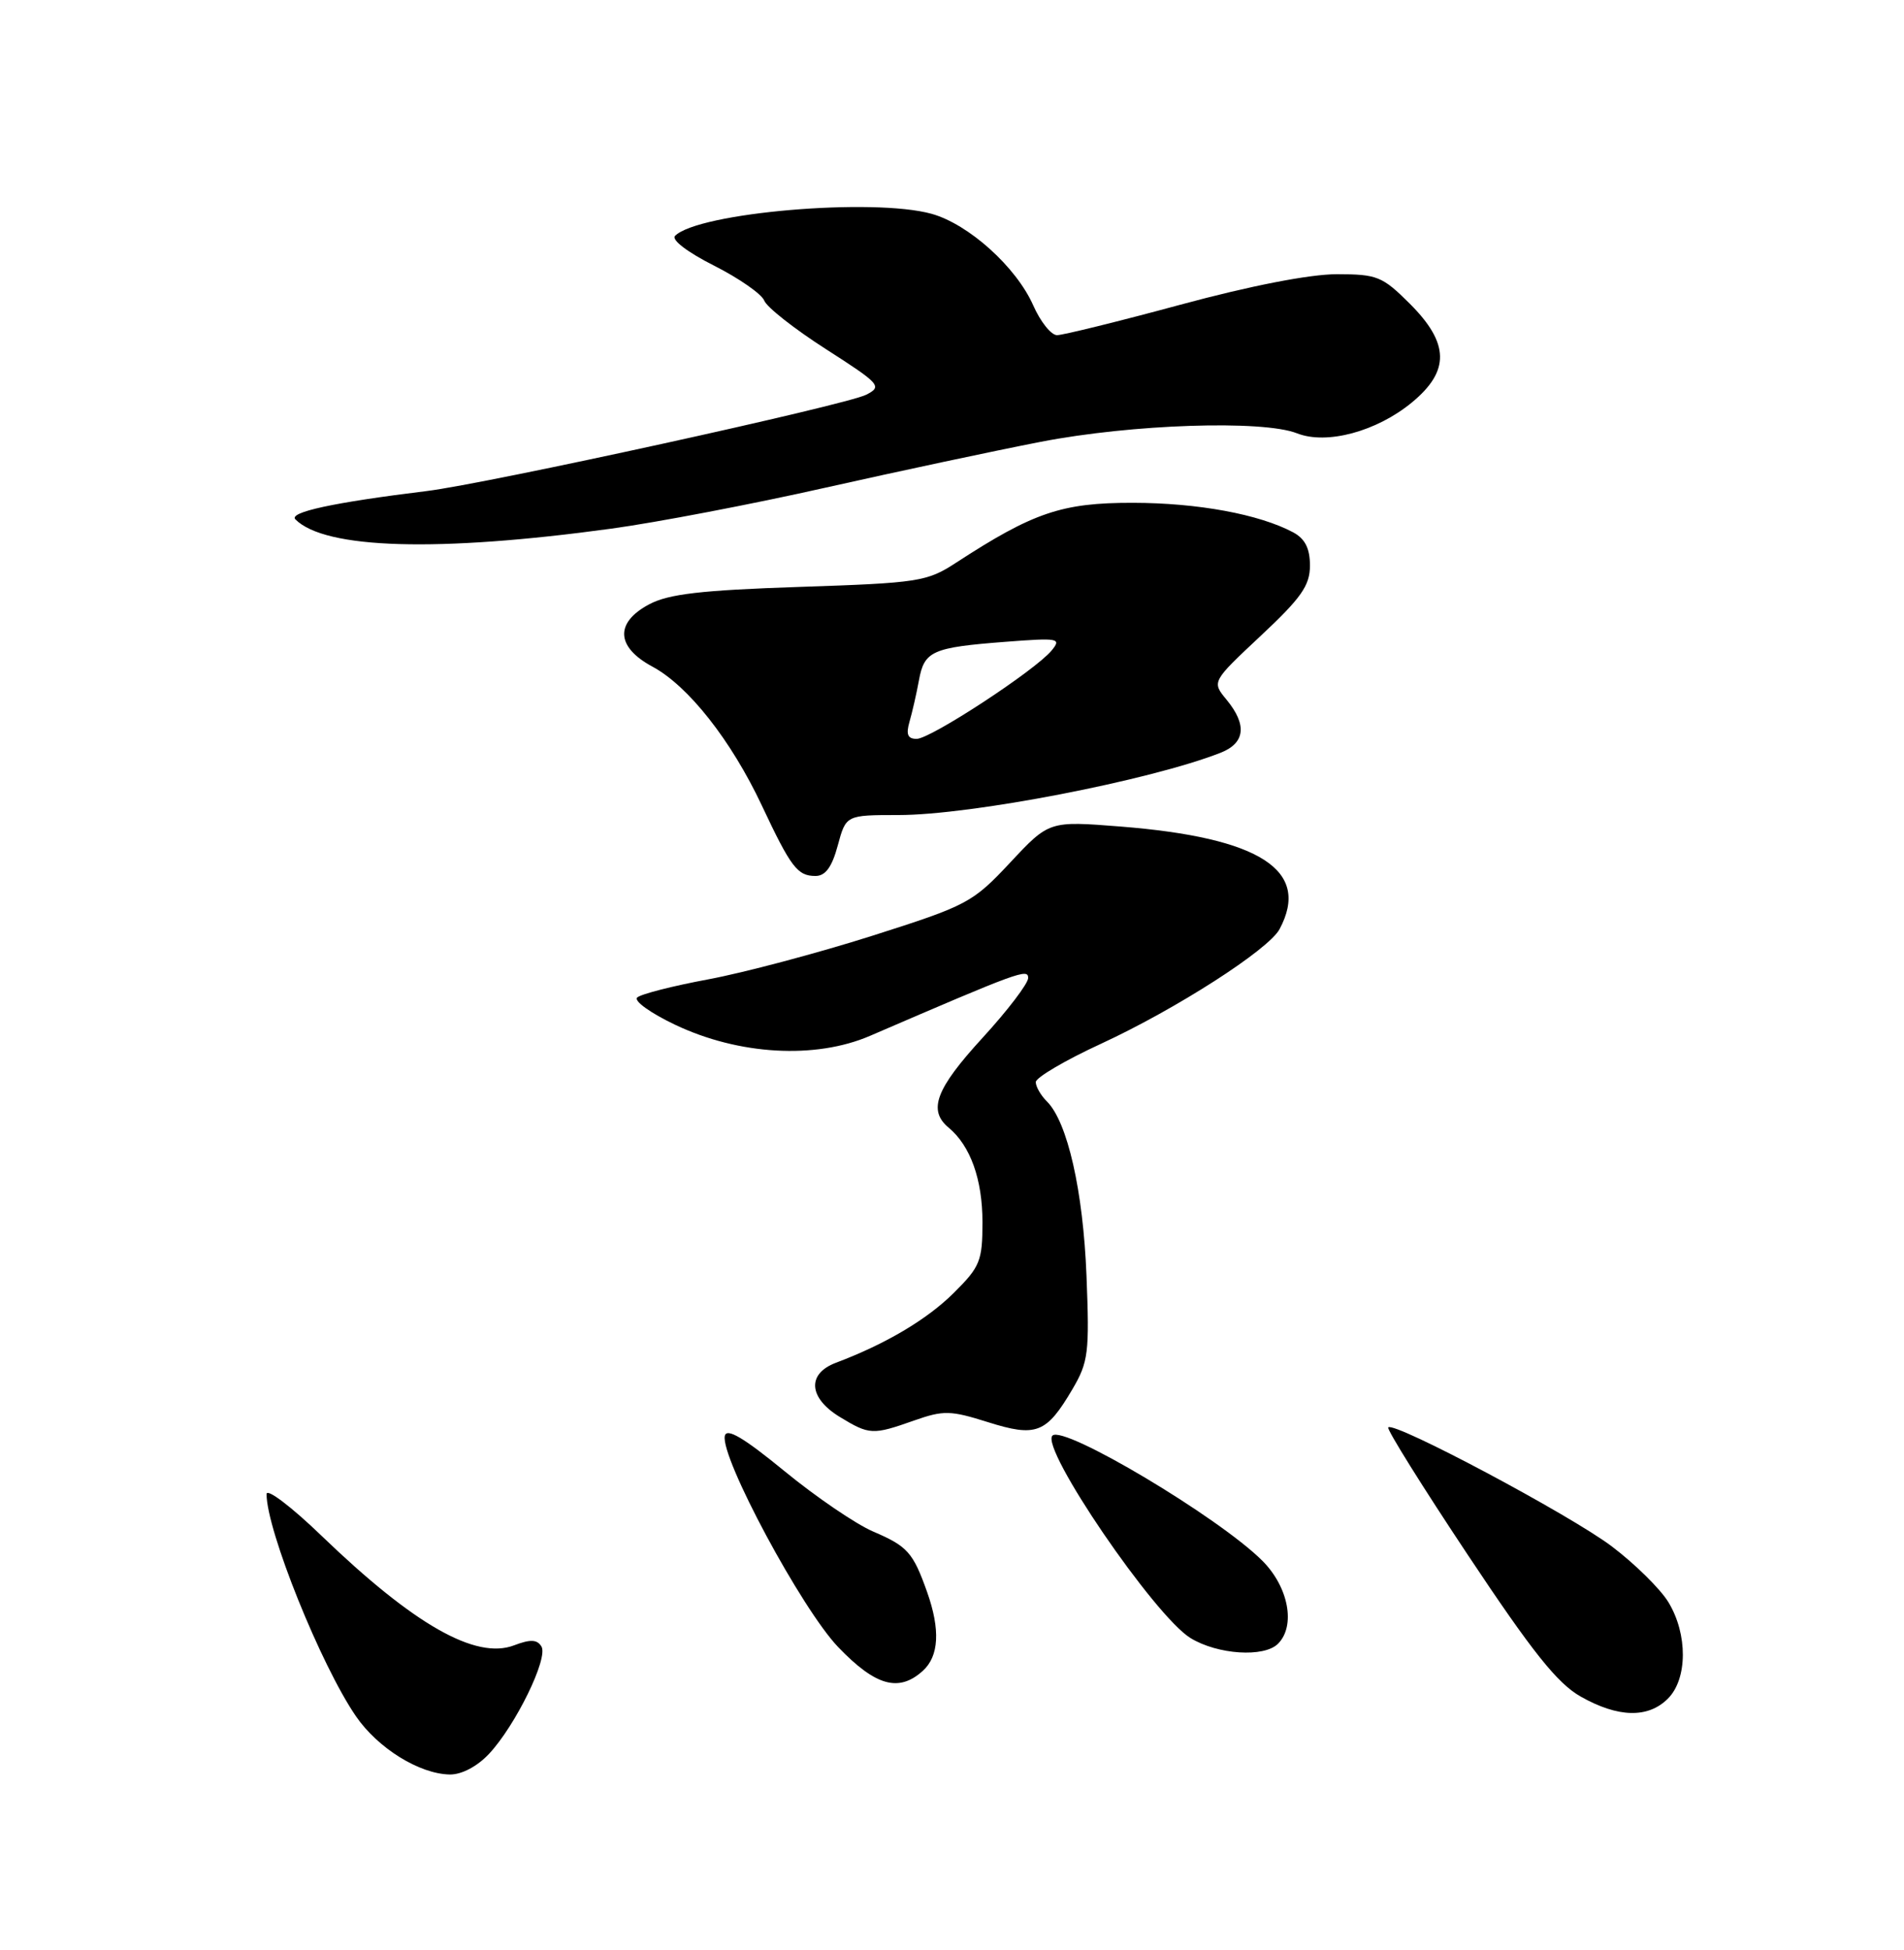 <?xml version="1.0" encoding="UTF-8" standalone="no"?>
<!DOCTYPE svg PUBLIC "-//W3C//DTD SVG 1.1//EN" "http://www.w3.org/Graphics/SVG/1.1/DTD/svg11.dtd" >
<svg xmlns="http://www.w3.org/2000/svg" xmlns:xlink="http://www.w3.org/1999/xlink" version="1.1" viewBox="0 0 250 256">
 <g >
 <path fill="currentColor"
d=" M 64.21 230.25 C 67.70 226.52 72.03 217.66 71.09 216.15 C 70.52 215.22 69.63 215.19 67.48 216.01 C 62.46 217.91 54.34 213.29 42.25 201.65 C 38.26 197.80 35.00 195.33 35.00 196.15 C 35.00 200.90 42.14 218.63 46.74 225.32 C 49.63 229.52 55.07 232.89 59.06 232.96 C 60.61 232.98 62.65 231.91 64.21 230.25 Z  M 219.00 223.00 C 221.59 220.41 221.62 214.53 219.06 210.33 C 218.00 208.59 214.65 205.29 211.63 203.01 C 206.16 198.88 183.07 186.59 182.28 187.39 C 182.05 187.62 186.76 195.16 192.74 204.15 C 201.21 216.89 204.48 220.99 207.55 222.73 C 212.46 225.51 216.40 225.60 219.00 223.00 Z  M 121.17 219.35 C 123.30 217.42 123.48 213.94 121.73 209.00 C 119.88 203.80 119.17 203.00 114.64 201.06 C 112.36 200.08 107.12 196.51 103.00 193.13 C 97.63 188.73 95.41 187.42 95.17 188.51 C 94.57 191.32 105.28 211.27 110.07 216.25 C 114.97 221.35 118.02 222.20 121.17 219.35 Z  M 167.80 215.80 C 170.15 213.45 169.20 208.35 165.75 204.90 C 160.07 199.21 139.64 187.03 138.19 188.47 C 136.55 190.11 151.60 212.17 156.32 215.05 C 159.89 217.23 165.98 217.62 167.80 215.80 Z  M 120.02 186.49 C 123.89 185.13 124.79 185.15 129.71 186.70 C 136.06 188.70 137.39 188.19 140.80 182.40 C 142.91 178.81 143.06 177.61 142.66 167.50 C 142.22 156.33 140.17 147.32 137.48 144.62 C 136.66 143.81 136.00 142.66 136.00 142.06 C 136.00 141.47 139.85 139.20 144.56 137.03 C 154.43 132.47 166.56 124.68 168.01 121.98 C 172.14 114.26 165.47 109.96 147.13 108.51 C 137.75 107.77 137.75 107.77 132.63 113.25 C 127.68 118.53 127.03 118.87 114.50 122.86 C 107.35 125.13 97.67 127.70 93.00 128.57 C 88.33 129.44 84.12 130.51 83.66 130.96 C 83.20 131.41 85.45 133.02 88.66 134.54 C 97.02 138.51 107.06 139.08 114.23 135.99 C 133.82 127.54 135.00 127.11 135.00 128.39 C 135.00 129.12 132.30 132.66 129.00 136.26 C 122.86 142.96 121.81 145.76 124.57 148.05 C 127.42 150.43 129.00 154.83 129.00 160.45 C 129.00 165.54 128.69 166.31 125.22 169.75 C 121.70 173.24 116.30 176.44 109.75 178.91 C 105.93 180.35 106.16 183.51 110.25 186.01 C 114.16 188.39 114.58 188.41 120.02 186.49 Z  M 110.00 111.00 C 111.08 107.00 111.08 107.00 117.99 107.00 C 127.51 107.00 150.99 102.46 160.25 98.83 C 163.50 97.56 163.77 95.16 161.05 91.86 C 159.10 89.50 159.10 89.50 165.55 83.46 C 170.86 78.49 172.00 76.87 172.00 74.25 C 172.00 72.00 171.36 70.73 169.80 69.89 C 165.34 67.51 157.28 66.02 148.72 66.01 C 139.42 66.00 135.68 67.27 125.51 73.89 C 121.71 76.36 120.63 76.53 105.00 77.05 C 92.08 77.48 87.79 77.98 85.25 79.33 C 80.71 81.74 80.87 84.94 85.67 87.52 C 90.39 90.06 96.00 97.19 100.03 105.75 C 103.86 113.89 104.71 115.00 107.08 115.00 C 108.38 115.00 109.24 113.83 110.00 111.00 Z  M 80.28 69.40 C 86.21 68.59 98.87 66.17 108.40 64.02 C 117.94 61.88 130.64 59.17 136.62 58.01 C 148.60 55.68 165.80 55.11 170.31 56.89 C 174.19 58.42 180.76 56.65 185.38 52.84 C 190.39 48.71 190.32 45.08 185.12 39.88 C 181.51 36.28 180.83 36.00 175.52 36.00 C 171.97 36.00 164.16 37.52 155.00 40.00 C 146.86 42.20 139.57 44.00 138.79 44.00 C 138.02 44.00 136.61 42.24 135.66 40.08 C 133.43 35.05 127.19 29.43 122.32 28.07 C 114.64 25.94 91.69 27.91 88.64 30.96 C 88.12 31.48 90.26 33.11 93.75 34.87 C 97.05 36.54 100.02 38.61 100.35 39.47 C 100.68 40.33 104.33 43.20 108.47 45.85 C 115.59 50.42 115.87 50.73 113.74 51.82 C 111.10 53.17 64.00 63.49 56.00 64.47 C 43.76 65.97 37.85 67.25 38.79 68.19 C 42.69 72.09 57.49 72.52 80.28 69.40 Z  M 119.42 94.75 C 119.78 93.51 120.34 91.06 120.66 89.31 C 121.36 85.46 122.39 85.00 132.00 84.26 C 139.03 83.72 139.41 83.79 138.07 85.41 C 135.91 88.02 122.19 97.00 120.36 97.00 C 119.18 97.00 118.94 96.42 119.42 94.75 Z "/>
</g>
</svg>